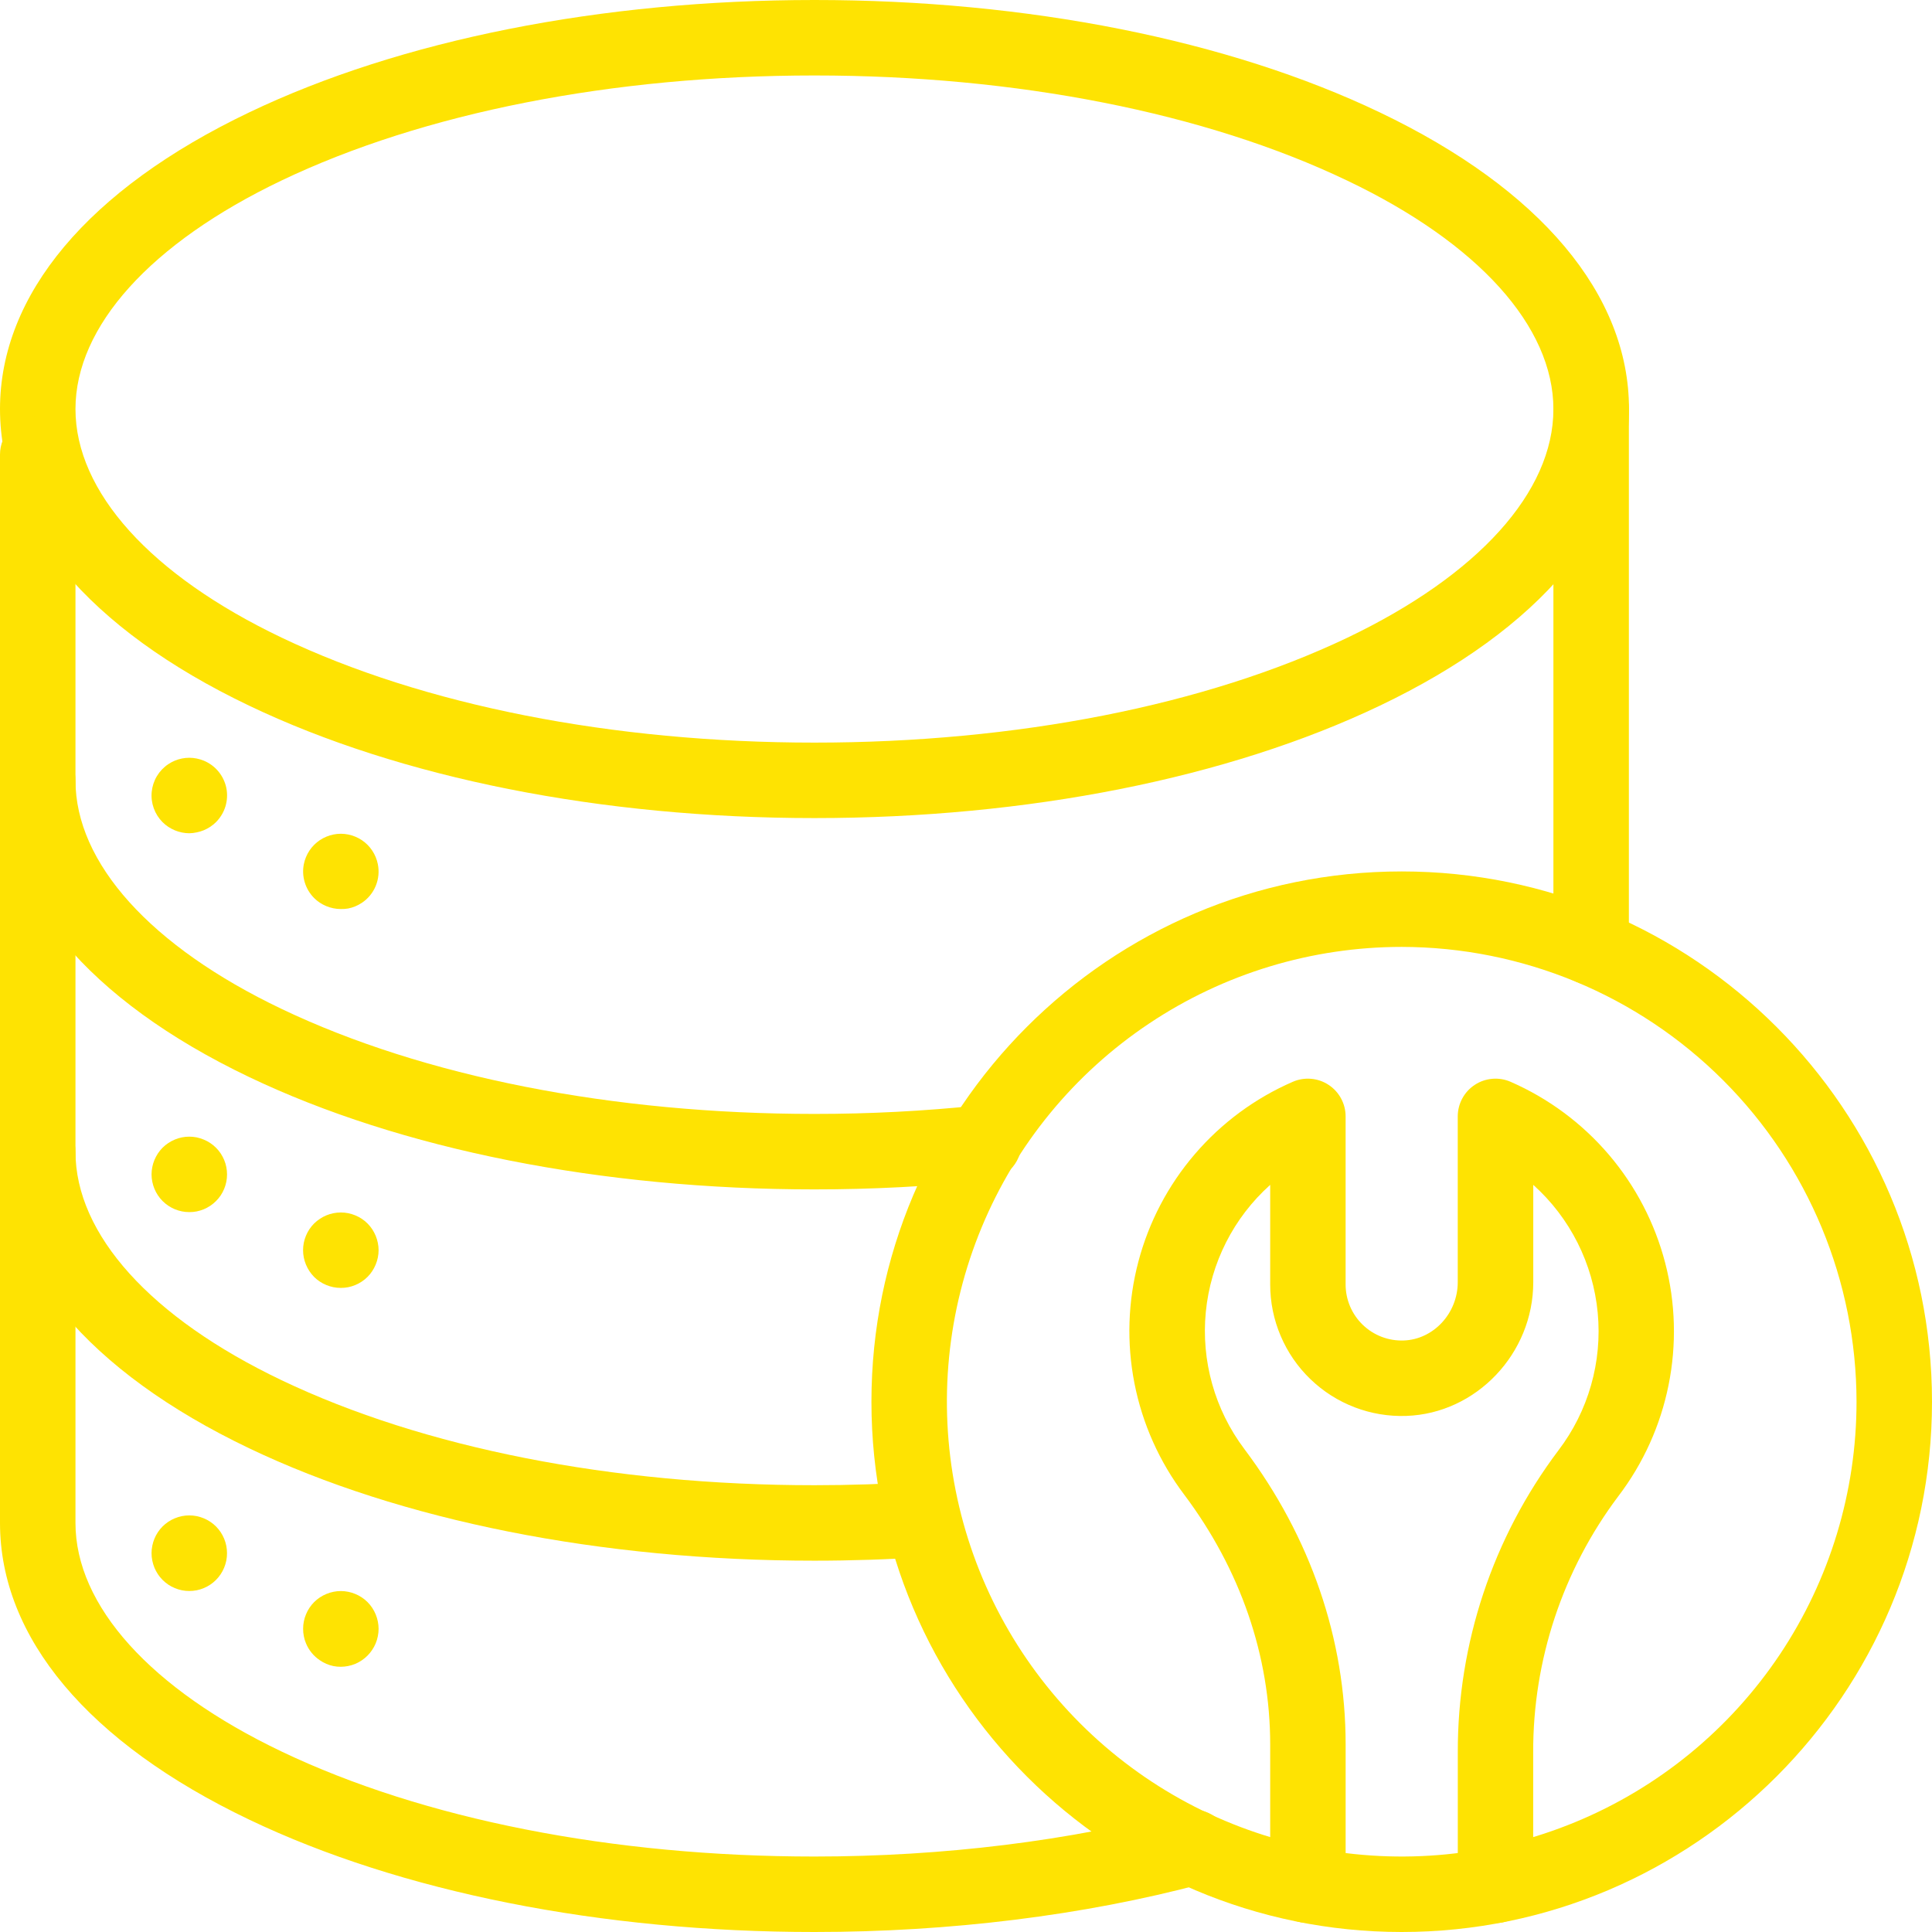 <svg width="78" height="78" viewBox="0 0 78 78" fill="none" xmlns="http://www.w3.org/2000/svg">
<path d="M60.378 77.639C59.974 77.639 59.587 77.478 59.301 77.193C59.016 76.907 58.855 76.519 58.855 76.115V70.75C58.844 66.354 60.269 62.074 62.913 58.562C64.124 56.975 64.692 54.989 64.504 53.002C64.317 51.014 63.388 49.169 61.902 47.836V51.766C61.902 54.644 59.605 57.065 56.78 57.164C56.067 57.19 55.356 57.071 54.69 56.816C54.024 56.561 53.416 56.174 52.903 55.678C52.389 55.183 51.981 54.589 51.703 53.932C51.424 53.276 51.28 52.57 51.281 51.856V47.836C49.803 49.16 48.876 50.99 48.682 52.965C48.489 54.939 49.044 56.915 50.237 58.5C52.912 62.057 54.327 66.183 54.327 70.428V76.112C54.327 76.516 54.167 76.904 53.881 77.19C53.595 77.475 53.208 77.636 52.804 77.636C52.4 77.636 52.012 77.475 51.727 77.19C51.441 76.904 51.281 76.516 51.281 76.112V70.431C51.281 66.852 50.077 63.36 47.803 60.334C46.805 59.01 46.121 57.476 45.801 55.849C45.482 54.222 45.535 52.544 45.958 50.94C46.38 49.337 47.161 47.85 48.241 46.592C49.321 45.333 50.672 44.336 52.193 43.675C52.425 43.574 52.678 43.532 52.93 43.554C53.182 43.575 53.425 43.658 53.636 43.797C53.848 43.935 54.022 44.124 54.142 44.347C54.263 44.569 54.326 44.818 54.326 45.071V51.856C54.326 52.16 54.387 52.462 54.506 52.742C54.625 53.022 54.799 53.275 55.018 53.486C55.237 53.697 55.496 53.862 55.78 53.971C56.065 54.08 56.368 54.13 56.672 54.119C57.875 54.077 58.853 53.022 58.853 51.766V45.071C58.854 44.818 58.917 44.569 59.037 44.347C59.157 44.124 59.331 43.935 59.543 43.797C59.754 43.658 59.997 43.575 60.249 43.554C60.501 43.532 60.755 43.574 60.986 43.675C62.513 44.342 63.867 45.346 64.949 46.612C66.03 47.879 66.809 49.374 67.228 50.986C67.647 52.598 67.694 54.284 67.365 55.916C67.037 57.549 66.342 59.086 65.333 60.41C63.093 63.391 61.887 67.021 61.899 70.75V76.115C61.899 76.519 61.739 76.906 61.454 77.192C61.169 77.477 60.782 77.638 60.378 77.639Z" fill="#FEE302"/>
<path d="M32.882 33.028C24.282 33.028 16.174 31.416 10.055 28.488C3.569 25.39 0 21.138 0 16.514C0 11.89 3.569 7.639 10.055 4.54C16.174 1.612 24.282 0 32.882 0C41.482 0 49.588 1.612 55.712 4.54C62.193 7.639 65.767 11.89 65.767 16.514C65.767 21.138 62.197 25.39 55.712 28.488C49.588 31.416 41.48 33.028 32.882 33.028ZM32.882 3.047C24.728 3.047 17.087 4.554 11.365 7.288C6.079 9.816 3.047 13.178 3.047 16.514C3.047 19.85 6.079 23.217 11.365 25.74C17.087 28.475 24.728 29.981 32.882 29.981C41.035 29.981 48.675 28.475 54.397 25.746C59.684 23.219 62.715 19.857 62.715 16.52C62.715 13.184 59.684 9.817 54.397 7.294C48.675 4.554 41.035 3.047 32.882 3.047ZM32.882 48.019C24.282 48.019 16.174 46.407 10.05 43.479C3.569 40.38 0 36.128 0 31.505C0 31.101 0.161 30.713 0.446 30.427C0.732 30.142 1.119 29.981 1.523 29.981C1.927 29.981 2.315 30.142 2.601 30.427C2.886 30.713 3.047 31.101 3.047 31.505C3.047 34.841 6.079 38.208 11.365 40.731C17.087 43.465 24.728 44.972 32.882 44.972C35.095 44.973 37.307 44.859 39.509 44.629C39.711 44.602 39.916 44.615 40.113 44.668C40.31 44.721 40.495 44.814 40.655 44.94C40.816 45.065 40.949 45.222 41.048 45.401C41.147 45.579 41.209 45.776 41.23 45.978C41.252 46.181 41.232 46.386 41.173 46.582C41.114 46.777 41.016 46.958 40.885 47.115C40.754 47.271 40.593 47.4 40.412 47.493C40.23 47.587 40.032 47.642 39.829 47.658C37.521 47.899 35.202 48.02 32.882 48.019ZM32.882 63.009C24.282 63.009 16.174 61.395 10.055 58.469C3.569 55.371 0 51.119 0 46.495C0 46.091 0.161 45.704 0.446 45.418C0.732 45.132 1.119 44.972 1.523 44.972C1.927 44.972 2.315 45.132 2.601 45.418C2.886 45.704 3.047 46.091 3.047 46.495C3.047 49.832 6.079 53.198 11.365 55.721C17.087 58.456 24.728 59.962 32.882 59.962C34.303 59.962 35.749 59.915 37.176 59.821C37.573 59.805 37.96 59.945 38.255 60.211C38.55 60.477 38.73 60.847 38.756 61.243C38.782 61.639 38.652 62.03 38.395 62.332C38.137 62.634 37.771 62.824 37.376 62.86C35.883 62.959 34.37 63.009 32.882 63.009Z" fill="#FEE302"/>
<path d="M32.882 78C24.282 78 16.174 76.388 10.055 73.46C3.569 70.362 0 66.117 0 61.486V18.35C0 17.946 0.161 17.558 0.446 17.273C0.732 16.987 1.119 16.826 1.523 16.826C1.927 16.826 2.315 16.987 2.601 17.273C2.886 17.558 3.047 17.946 3.047 18.35V61.486C3.047 64.822 6.079 68.189 11.365 70.712C17.087 73.446 24.728 74.953 32.882 74.953C38.089 74.953 43.224 74.318 47.732 73.117C47.927 73.061 48.132 73.043 48.333 73.067C48.535 73.09 48.73 73.153 48.907 73.253C49.084 73.353 49.239 73.487 49.363 73.647C49.487 73.808 49.578 73.991 49.631 74.188C49.683 74.384 49.696 74.588 49.668 74.79C49.64 74.991 49.572 75.184 49.468 75.359C49.364 75.533 49.227 75.685 49.063 75.806C48.9 75.926 48.714 76.013 48.517 76.061C43.756 77.33 38.349 78 32.882 78ZM64.239 39.762C63.835 39.762 63.447 39.601 63.162 39.316C62.876 39.03 62.715 38.642 62.715 38.238V16.514C62.715 16.11 62.876 15.723 63.162 15.437C63.447 15.151 63.835 14.991 64.239 14.991C64.643 14.991 65.03 15.151 65.316 15.437C65.602 15.723 65.762 16.11 65.762 16.514V38.238C65.762 38.642 65.602 39.03 65.316 39.316C65.03 39.601 64.643 39.762 64.239 39.762Z" fill="#FEE302"/>
<path d="M7.641 33.641C7.542 33.64 7.442 33.63 7.344 33.61C7.247 33.59 7.151 33.561 7.06 33.523C6.967 33.485 6.879 33.438 6.796 33.383C6.713 33.328 6.635 33.265 6.564 33.194C6.405 33.035 6.283 32.842 6.207 32.63C6.131 32.418 6.103 32.191 6.125 31.967C6.148 31.743 6.219 31.526 6.335 31.333C6.451 31.14 6.609 30.975 6.796 30.85C6.879 30.795 6.967 30.748 7.06 30.709C7.151 30.671 7.247 30.642 7.344 30.623C7.541 30.583 7.743 30.583 7.94 30.623C8.038 30.643 8.133 30.672 8.225 30.709C8.457 30.805 8.662 30.956 8.821 31.149C8.98 31.343 9.09 31.573 9.139 31.819C9.187 32.064 9.174 32.317 9.102 32.556C9.029 32.795 8.898 33.013 8.722 33.19C8.651 33.26 8.573 33.324 8.49 33.379C8.407 33.434 8.32 33.48 8.228 33.519C8.136 33.556 8.041 33.586 7.943 33.605C7.844 33.627 7.743 33.639 7.641 33.641ZM13.761 36.7C13.659 36.7 13.557 36.69 13.456 36.669C13.359 36.649 13.264 36.62 13.172 36.582C13.08 36.544 12.992 36.497 12.909 36.442C12.828 36.388 12.753 36.327 12.684 36.258C12.507 36.081 12.377 35.864 12.304 35.624C12.231 35.385 12.218 35.132 12.267 34.887C12.287 34.789 12.316 34.694 12.354 34.602C12.508 34.229 12.805 33.932 13.178 33.778C13.27 33.74 13.365 33.711 13.463 33.691C13.659 33.651 13.862 33.651 14.058 33.691C14.156 33.711 14.251 33.74 14.343 33.778C14.435 33.816 14.524 33.863 14.607 33.918C14.69 33.974 14.767 34.038 14.838 34.108C14.909 34.179 14.972 34.256 15.027 34.34C15.082 34.422 15.129 34.51 15.167 34.602C15.205 34.694 15.234 34.789 15.254 34.887C15.314 35.182 15.284 35.489 15.169 35.768C15.054 36.047 14.858 36.285 14.607 36.451C14.524 36.506 14.435 36.553 14.343 36.592C14.251 36.63 14.156 36.659 14.058 36.678C13.96 36.695 13.861 36.702 13.761 36.7ZM7.641 48.936C7.237 48.936 6.85 48.775 6.564 48.489C6.494 48.419 6.43 48.341 6.375 48.258C6.265 48.092 6.188 47.907 6.149 47.711C6.108 47.515 6.108 47.312 6.149 47.115C6.168 47.018 6.197 46.922 6.235 46.831C6.274 46.739 6.321 46.65 6.375 46.567C6.431 46.484 6.494 46.406 6.564 46.335C6.635 46.265 6.713 46.201 6.796 46.147C6.879 46.091 6.967 46.044 7.06 46.006C7.151 45.968 7.247 45.939 7.344 45.919C7.541 45.88 7.743 45.88 7.94 45.919C8.038 45.94 8.134 45.97 8.226 46.008C8.318 46.046 8.406 46.093 8.489 46.148C8.572 46.203 8.65 46.266 8.72 46.337C8.791 46.408 8.855 46.485 8.911 46.569C8.965 46.652 9.012 46.74 9.051 46.832C9.089 46.924 9.118 47.019 9.137 47.117C9.176 47.314 9.176 47.516 9.137 47.713C9.098 47.908 9.021 48.094 8.911 48.26C8.799 48.426 8.655 48.57 8.489 48.681C8.406 48.736 8.318 48.783 8.226 48.822C8.134 48.859 8.039 48.888 7.942 48.908C7.843 48.928 7.742 48.937 7.641 48.936ZM13.761 51.996C13.659 51.997 13.557 51.986 13.456 51.966C13.359 51.946 13.264 51.917 13.172 51.879C13.08 51.841 12.992 51.794 12.909 51.739C12.826 51.684 12.748 51.621 12.678 51.55C12.609 51.479 12.546 51.401 12.492 51.319C12.437 51.235 12.39 51.147 12.352 51.055C12.314 50.963 12.285 50.868 12.265 50.77C12.226 50.573 12.226 50.371 12.265 50.175C12.285 50.077 12.314 49.981 12.352 49.89C12.39 49.798 12.437 49.709 12.492 49.626C12.548 49.543 12.612 49.465 12.682 49.395C12.754 49.324 12.832 49.261 12.916 49.207C13.081 49.096 13.267 49.019 13.463 48.98C13.659 48.941 13.862 48.941 14.058 48.98C14.156 49 14.251 49.029 14.343 49.067C14.435 49.105 14.524 49.152 14.607 49.207C14.69 49.262 14.768 49.325 14.838 49.396C14.909 49.467 14.972 49.544 15.027 49.627C15.082 49.711 15.129 49.799 15.167 49.891C15.205 49.983 15.234 50.078 15.254 50.176C15.295 50.373 15.295 50.575 15.254 50.772C15.234 50.869 15.205 50.965 15.167 51.056C15.129 51.148 15.082 51.237 15.027 51.32C14.917 51.487 14.774 51.63 14.607 51.74C14.524 51.796 14.435 51.843 14.343 51.881C14.251 51.919 14.156 51.948 14.058 51.968C13.96 51.987 13.861 51.997 13.761 51.996ZM7.641 64.233C7.542 64.233 7.442 64.223 7.344 64.204C7.247 64.184 7.151 64.155 7.06 64.117C6.967 64.079 6.879 64.032 6.796 63.977C6.713 63.921 6.635 63.857 6.564 63.786C6.494 63.716 6.43 63.638 6.375 63.555C6.32 63.472 6.274 63.384 6.235 63.293C6.198 63.201 6.169 63.105 6.149 63.008C6.128 62.908 6.118 62.806 6.118 62.703C6.118 62.603 6.128 62.504 6.149 62.406C6.168 62.309 6.197 62.213 6.235 62.121C6.273 62.029 6.32 61.941 6.375 61.858C6.486 61.691 6.629 61.547 6.796 61.437C6.879 61.382 6.967 61.335 7.06 61.297C7.151 61.259 7.247 61.23 7.344 61.21C7.541 61.171 7.743 61.171 7.94 61.21C8.038 61.23 8.133 61.259 8.225 61.297C8.317 61.335 8.404 61.382 8.487 61.437C8.57 61.492 8.648 61.555 8.719 61.626C8.789 61.697 8.853 61.775 8.909 61.858C8.964 61.941 9.011 62.029 9.049 62.121C9.087 62.213 9.116 62.309 9.136 62.406C9.155 62.504 9.165 62.603 9.165 62.703C9.166 62.806 9.156 62.908 9.136 63.008C9.116 63.105 9.087 63.201 9.049 63.293C8.895 63.666 8.599 63.962 8.226 64.117C8.134 64.155 8.039 64.184 7.942 64.204C7.843 64.223 7.742 64.233 7.641 64.233ZM13.761 67.292C13.659 67.293 13.557 67.283 13.456 67.263C13.263 67.222 13.079 67.143 12.916 67.031C12.665 66.864 12.469 66.626 12.354 66.347C12.315 66.255 12.286 66.16 12.267 66.062C12.247 65.962 12.237 65.86 12.238 65.758C12.237 65.658 12.247 65.558 12.267 65.461C12.286 65.363 12.315 65.268 12.354 65.176C12.391 65.084 12.438 64.995 12.494 64.912C12.549 64.829 12.612 64.751 12.682 64.681C12.824 64.54 12.993 64.428 13.178 64.352C13.27 64.314 13.365 64.284 13.463 64.265C13.659 64.225 13.862 64.225 14.058 64.265C14.156 64.284 14.251 64.314 14.343 64.352C14.435 64.389 14.524 64.436 14.607 64.492C14.69 64.547 14.768 64.61 14.838 64.681C14.909 64.751 14.972 64.829 15.027 64.912C15.082 64.995 15.129 65.084 15.167 65.176C15.205 65.268 15.234 65.363 15.254 65.461C15.274 65.558 15.284 65.658 15.285 65.758C15.285 65.86 15.274 65.962 15.254 66.062C15.215 66.258 15.138 66.444 15.027 66.609C14.972 66.693 14.909 66.77 14.838 66.841C14.697 66.983 14.529 67.096 14.345 67.174C14.16 67.251 13.961 67.291 13.761 67.292Z" fill="#FEE302"/>
<path d="M56.591 78C44.789 78 35.182 68.402 35.182 56.591C35.182 44.78 44.78 35.182 56.591 35.182C68.402 35.182 78 44.789 78 56.591C78 68.393 68.402 78 56.591 78ZM56.591 38.229C52.959 38.229 49.409 39.306 46.39 41.324C43.37 43.341 41.017 46.209 39.627 49.564C38.237 52.919 37.873 56.611 38.582 60.173C39.29 63.735 41.039 67.007 43.607 69.575C46.175 72.143 49.447 73.892 53.009 74.6C56.571 75.309 60.263 74.945 63.618 73.555C66.973 72.166 69.841 69.812 71.859 66.793C73.876 63.773 74.953 60.223 74.953 56.591C74.948 51.723 73.011 47.056 69.569 43.614C66.126 40.171 61.459 38.235 56.591 38.229Z" fill="#FEE302"/>
</svg>
